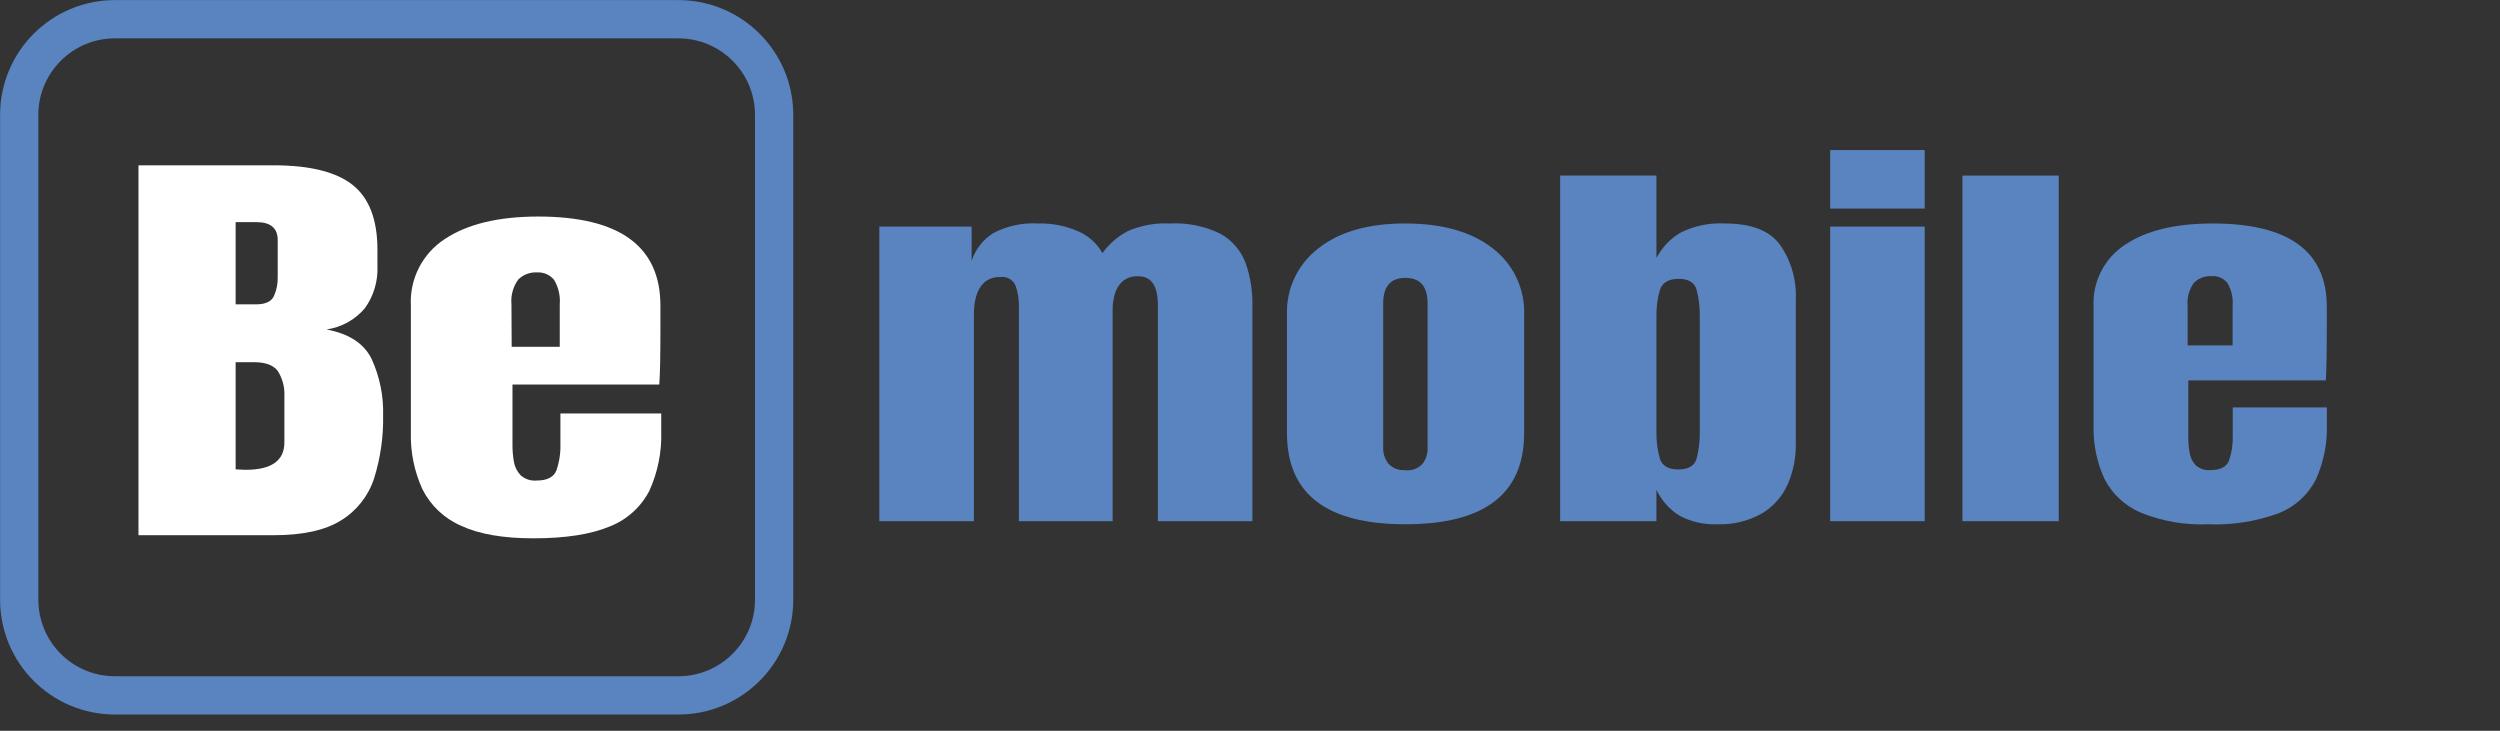 <svg
            width='130'
            height='38'
            view-box='0 0 130 38'
            fill='none'
            xmlns='http://www.w3.org/2000/svg'
        >
            <rect width="100%" height="100%" fill="#333333" stroke="none"/>
            <path
                d='M45.725 27.101V11.783H50.525V13.559C50.723 12.963 51.121 12.455 51.652 12.12C52.371 11.744 53.18 11.571 53.99 11.621C54.715 11.602 55.435 11.746 56.097 12.043C56.618 12.272 57.05 12.665 57.326 13.162C57.673 12.682 58.127 12.289 58.653 12.014C59.34 11.717 60.086 11.582 60.833 11.621C61.748 11.571 62.66 11.758 63.481 12.165C64.075 12.503 64.532 13.038 64.773 13.678C65.023 14.394 65.142 15.149 65.124 15.907V27.101H60.208V15.848C60.208 14.86 59.869 14.366 59.19 14.366C58.891 14.347 58.595 14.444 58.365 14.636C58.172 14.818 58.033 15.05 57.965 15.307C57.892 15.566 57.856 15.834 57.856 16.104V27.101H52.983V15.848C52.98 15.52 52.925 15.196 52.821 14.886C52.763 14.726 52.651 14.59 52.504 14.503C52.358 14.416 52.185 14.383 52.017 14.408C51.862 14.399 51.707 14.42 51.561 14.471C51.414 14.521 51.279 14.6 51.164 14.703C50.962 14.904 50.82 15.157 50.753 15.433C50.681 15.712 50.645 15.998 50.644 16.286V27.101H45.725Z'
                fill='#5984C0'
            />
            <path
                d='M73.08 27.262C68.972 27.262 66.919 25.679 66.922 22.513V16.367C66.899 15.703 67.036 15.042 67.321 14.442C67.605 13.841 68.029 13.317 68.558 12.913C69.646 12.05 71.154 11.619 73.08 11.621C75.007 11.624 76.52 12.054 77.62 12.913C78.148 13.317 78.573 13.841 78.857 14.442C79.142 15.042 79.279 15.703 79.256 16.367V22.513C79.256 25.679 77.198 27.262 73.08 27.262ZM73.08 24.454C73.244 24.47 73.409 24.449 73.563 24.392C73.716 24.335 73.855 24.243 73.969 24.124C74.153 23.883 74.248 23.585 74.235 23.282V15.788C74.235 14.893 73.853 14.45 73.08 14.45C72.308 14.45 71.925 14.893 71.925 15.788V23.268C71.913 23.572 72.009 23.87 72.195 24.11C72.308 24.229 72.446 24.322 72.599 24.379C72.752 24.437 72.917 24.459 73.08 24.444V24.454Z'
                fill='#5984C0'
            />
            <path
                d='M89.312 27.262C88.628 27.292 87.948 27.139 87.342 26.82C86.816 26.496 86.396 26.025 86.135 25.465V27.101H81.128V9.129H86.135V13.418C86.421 12.868 86.857 12.41 87.392 12.095C88.105 11.74 88.899 11.577 89.695 11.621C91.043 11.621 91.995 11.972 92.549 12.713C93.137 13.546 93.429 14.552 93.382 15.57V23.106C93.39 23.831 93.243 24.549 92.95 25.212C92.667 25.833 92.202 26.352 91.615 26.701C90.914 27.096 90.117 27.29 89.312 27.262ZM87.276 24.412C87.8 24.412 88.116 24.222 88.224 23.843C88.342 23.385 88.398 22.913 88.389 22.439V16.472C88.398 15.999 88.343 15.527 88.224 15.068C88.115 14.689 87.802 14.5 87.29 14.5C86.777 14.5 86.433 14.693 86.314 15.079C86.184 15.535 86.124 16.009 86.135 16.483V22.45C86.124 22.924 86.184 23.397 86.314 23.854C86.433 24.222 86.752 24.412 87.276 24.412Z'
                fill='#5984C0'
            />
            <path
                d='M95.169 10.846V7.802H100.084V10.846H95.169ZM95.169 27.101V11.783H100.084V27.101H95.169Z'
                fill='#5984C0'
            />
            <path
                d='M102.047 27.101V9.129H107.054V27.101H102.047Z'
                fill='#5984C0'
            />
            <path
                d='M114.81 27.262C113.609 27.313 112.411 27.104 111.299 26.648C110.489 26.299 109.827 25.678 109.427 24.893C109.031 24.022 108.839 23.073 108.866 22.116V15.949C108.833 15.313 108.968 14.68 109.258 14.112C109.548 13.545 109.981 13.063 110.516 12.716C111.614 11.986 113.126 11.621 115.052 11.621C119.013 11.621 120.993 13.064 120.993 15.949V17.062C120.993 18.41 120.976 19.315 120.94 19.779H113.792V22.738C113.79 23.007 113.814 23.276 113.862 23.541C113.898 23.783 114.005 24.008 114.171 24.187C114.275 24.282 114.398 24.353 114.532 24.397C114.665 24.441 114.807 24.457 114.947 24.444C115.46 24.444 115.783 24.279 115.909 23.949C116.052 23.534 116.117 23.096 116.102 22.657V21.186H120.997V22.053C121.029 23.042 120.834 24.026 120.428 24.928C120.022 25.728 119.338 26.352 118.504 26.683C117.323 27.118 116.067 27.315 114.81 27.262ZM113.757 17.96H116.095V15.897C116.13 15.482 116.034 15.067 115.821 14.71C115.722 14.59 115.595 14.495 115.451 14.434C115.308 14.373 115.152 14.348 114.996 14.359C114.827 14.349 114.658 14.375 114.5 14.436C114.342 14.496 114.199 14.59 114.08 14.71C113.83 15.059 113.715 15.487 113.757 15.914V17.96Z'
                fill='#5984C0'
            />
            <path
                d='M7.201 27.831V8.596H14.223C16.107 8.596 17.479 8.936 18.338 9.617C19.197 10.298 19.627 11.421 19.627 12.987V13.829C19.663 14.614 19.433 15.389 18.974 16.026C18.466 16.628 17.755 17.022 16.976 17.132C18.146 17.35 18.929 17.861 19.325 18.666C19.747 19.589 19.951 20.596 19.922 21.611C19.942 22.72 19.783 23.824 19.451 24.882C19.157 25.786 18.551 26.557 17.741 27.055C16.919 27.574 15.743 27.831 14.23 27.831H7.201ZM12.253 15.826H13.306C13.788 15.826 14.097 15.69 14.237 15.412C14.381 15.1 14.45 14.759 14.441 14.415V12.481C14.441 11.864 14.072 11.551 13.338 11.551H12.253V15.826ZM12.769 24.43C14.115 24.43 14.788 23.956 14.788 23.008V20.604C14.812 20.148 14.696 19.696 14.455 19.308C14.232 18.992 13.818 18.834 13.212 18.834H12.253V24.408C12.487 24.422 12.663 24.43 12.78 24.43H12.769Z'
                fill='white'
            />
            <path
                d='M27.727 27.992C26.154 27.992 24.902 27.773 23.97 27.336C23.103 26.959 22.395 26.291 21.969 25.447C21.543 24.516 21.336 23.498 21.365 22.474V15.897C21.329 15.217 21.472 14.539 21.78 13.932C22.088 13.325 22.55 12.809 23.12 12.436C24.291 11.654 25.91 11.262 27.98 11.26C32.221 11.26 34.342 12.805 34.342 15.897V17.087C34.342 18.53 34.322 19.5 34.282 19.996H26.649V23.155C26.649 23.442 26.673 23.729 26.723 24.012C26.766 24.276 26.888 24.521 27.074 24.714C27.186 24.814 27.318 24.89 27.462 24.937C27.605 24.984 27.756 25.001 27.906 24.988C28.454 24.988 28.798 24.809 28.935 24.458C29.087 24.013 29.157 23.544 29.142 23.075V21.499H34.384V22.429C34.418 23.488 34.209 24.541 33.773 25.507C33.337 26.36 32.604 27.024 31.712 27.374C30.722 27.789 29.393 27.994 27.727 27.992ZM26.607 18.034H29.107V15.826C29.144 15.381 29.041 14.936 28.812 14.552C28.706 14.422 28.57 14.319 28.416 14.252C28.262 14.185 28.095 14.155 27.927 14.166C27.747 14.155 27.566 14.182 27.397 14.247C27.228 14.311 27.075 14.41 26.947 14.538C26.678 14.911 26.553 15.369 26.596 15.826L26.607 18.034Z'
                fill='white'
            />
            <path
                d='M35.279 1H5.975C3.228 1 1 3.227 1 5.974V31.186C1 33.933 3.228 36.16 5.975 36.16H35.279C38.027 36.16 40.255 33.933 40.255 31.186V5.974C40.255 3.227 38.027 1 35.279 1Z'
                stroke='#5984C0'
                stroke-width='1.99'
                stroke-miterlimit='10'
            />
        </svg>